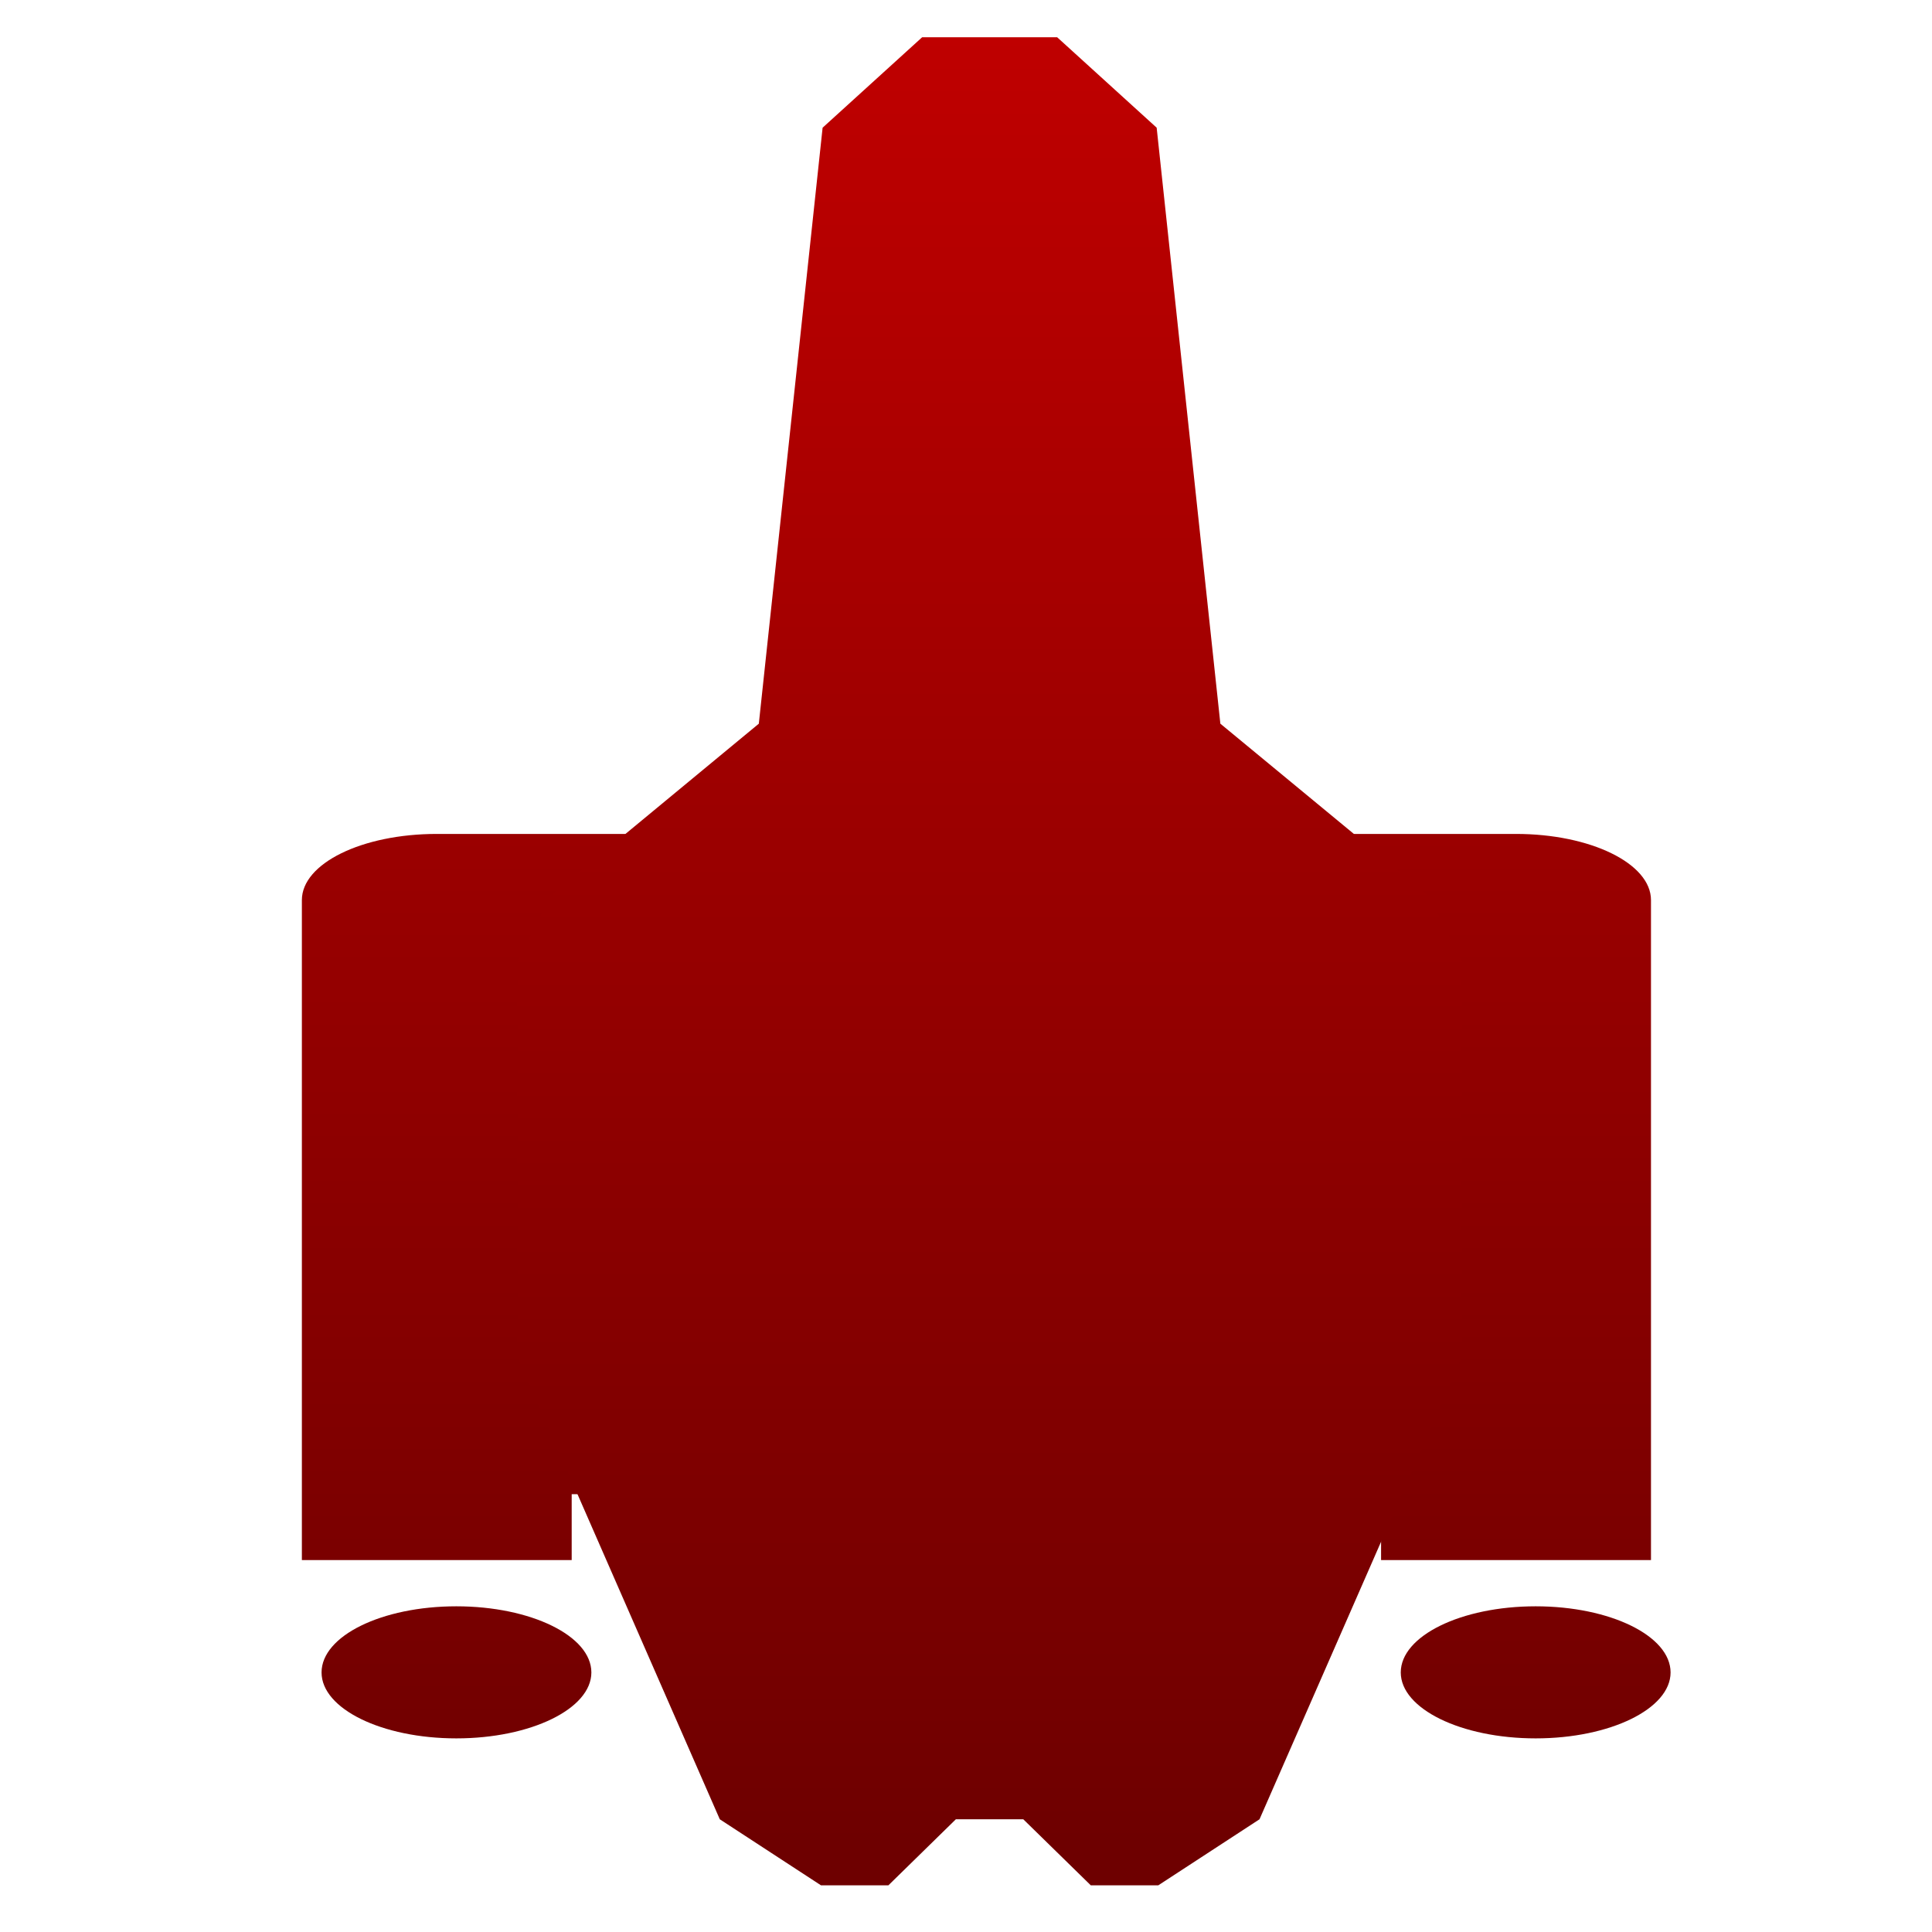 <svg xmlns="http://www.w3.org/2000/svg" xmlns:xlink="http://www.w3.org/1999/xlink" width="64" height="64" viewBox="0 0 64 64" version="1.1"><defs><linearGradient id="linear0" gradientUnits="userSpaceOnUse" x1="0" y1="0" x2="0" y2="1" gradientTransform="matrix(93.846,0,0,58.869,-14.608,1.701)"><stop offset="0" style="stop-color:#bf0000;stop-opacity:1;"/><stop offset="1" style="stop-color:#6e0000;stop-opacity:1;"/></linearGradient><linearGradient id="linear1" gradientUnits="userSpaceOnUse" x1="0" y1="0" x2="0" y2="1" gradientTransform="matrix(93.846,0,0,58.869,-14.608,1.701)"><stop offset="0" style="stop-color:#bf0000;stop-opacity:1;"/><stop offset="1" style="stop-color:#6e0000;stop-opacity:1;"/></linearGradient><linearGradient id="linear2" gradientUnits="userSpaceOnUse" x1="0" y1="0" x2="0" y2="1" gradientTransform="matrix(93.846,0,0,58.869,-14.608,1.701)"><stop offset="0" style="stop-color:#bf0000;stop-opacity:1;"/><stop offset="1" style="stop-color:#6e0000;stop-opacity:1;"/></linearGradient></defs><g id="surface1"><path style=" stroke:none;fill-rule:nonzero;fill:url(#linear0);" d="M 14.469 27.625 C 11.988 27.625 10 28.605 10 29.816 L 10 51.68 L 18.938 51.68 L 18.938 49.496 L 45.75 49.496 L 45.75 51.68 L 54.691 51.68 L 54.691 29.816 C 54.691 28.605 52.691 27.625 50.219 27.625 Z M 14.469 27.625 "/><path style=" stroke:none;fill-rule:nonzero;fill:url(#linear1);" d="M 30.547 1.234 L 27.25 4.23 L 25.137 23.973 L 18.262 29.656 L 17.145 31.84 L 17.145 44.961 L 23.844 60.266 L 27.195 62.453 L 29.43 62.453 L 31.664 60.266 L 33.898 60.266 L 36.133 62.453 L 38.371 62.453 L 41.723 60.266 L 48.426 44.961 L 48.426 31.84 L 47.309 29.656 L 40.426 23.973 L 38.316 4.23 L 35.02 1.234 Z M 30.547 1.234 "/><path style=" stroke:none;fill-rule:nonzero;fill:url(#linear2);" d="M 15.117 53.211 C 12.648 53.211 10.652 54.191 10.652 55.402 C 10.652 56.605 12.648 57.586 15.117 57.586 C 17.586 57.586 19.59 56.605 19.59 55.402 C 19.59 54.191 17.586 53.211 15.117 53.211 Z M 50.871 53.211 C 48.402 53.211 46.402 54.191 46.402 55.402 C 46.402 56.605 48.402 57.586 50.871 57.586 C 53.34 57.586 55.34 56.605 55.34 55.402 C 55.34 54.191 53.34 53.211 50.871 53.211 Z M 50.871 53.211 "/></g></svg>
